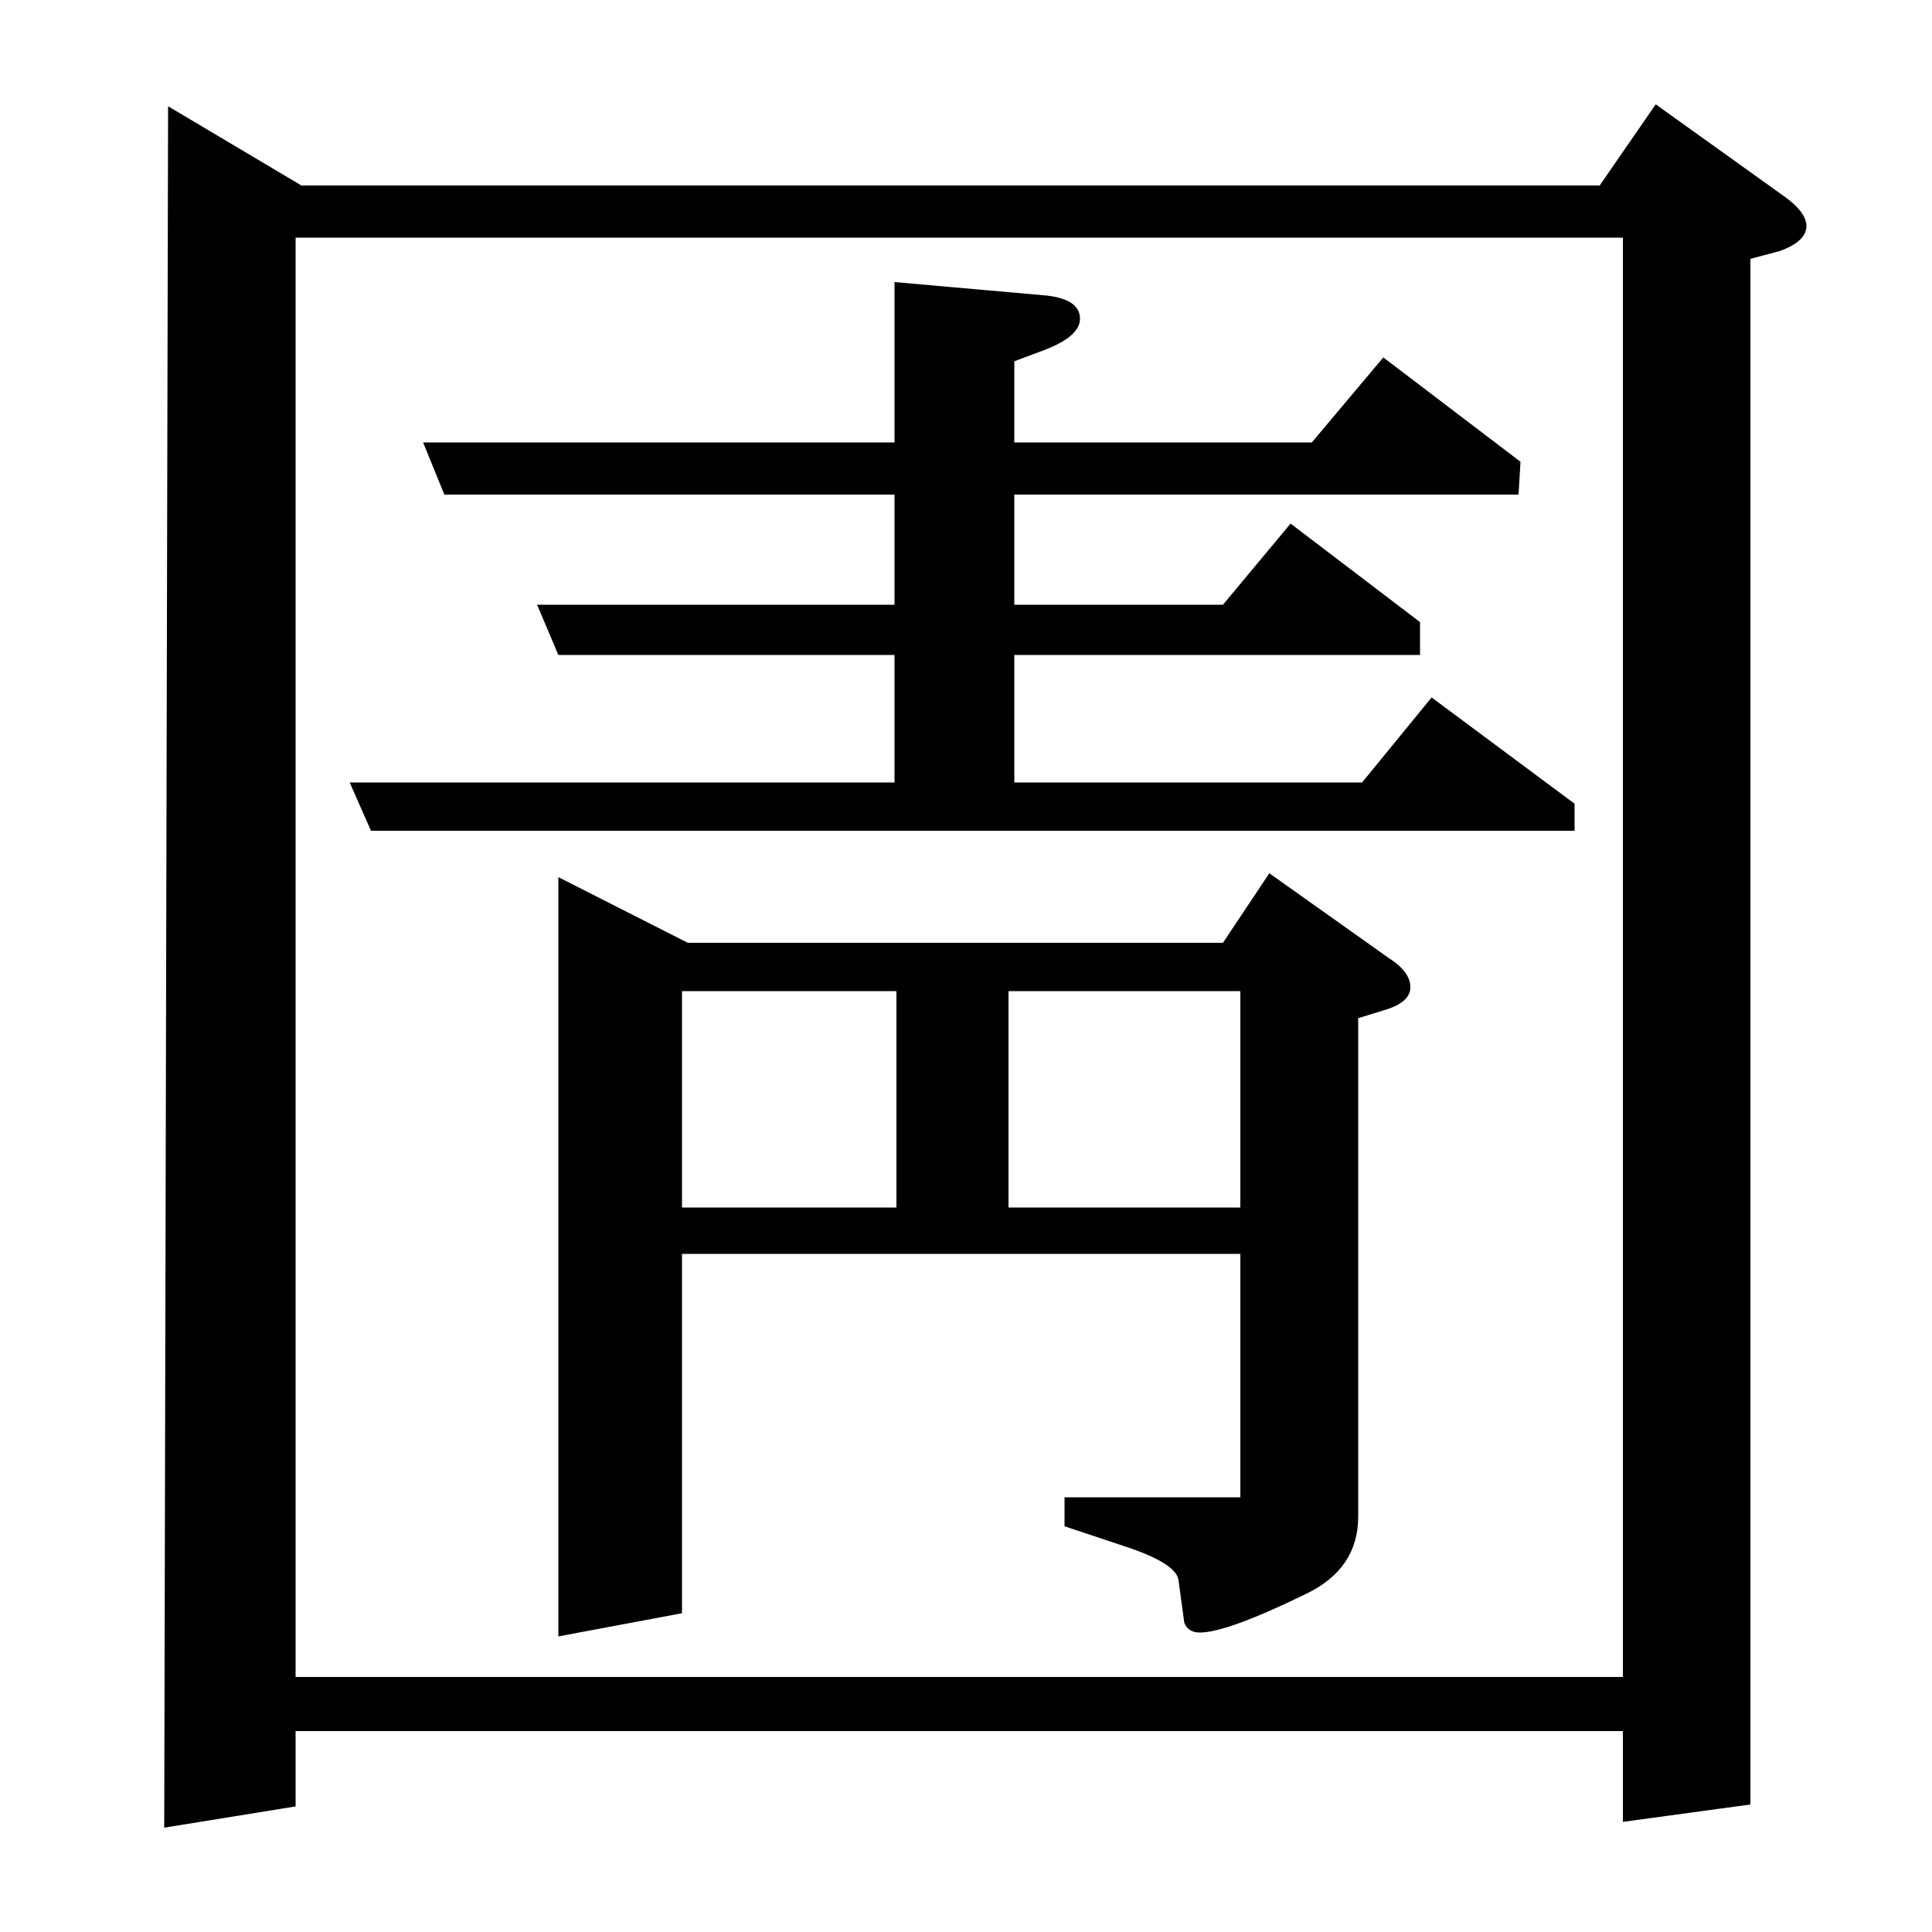 <?xml version="1.0" standalone="no"?>
<!DOCTYPE svg PUBLIC "-//W3C//DTD SVG 1.1//EN" "http://www.w3.org/Graphics/SVG/1.1/DTD/svg11.dtd" >
<svg xmlns="http://www.w3.org/2000/svg" xmlns:xlink="http://www.w3.org/1999/xlink" version="1.1" viewBox="0 -120 1000 1000">
  <g transform="matrix(1 0 0 -1 0 880)">
   <path fill="currentColor"
d="M192 570l-11 25h282v66h-174l-11 26h185v57h-233l-11 27h244v83l79 -7q17 -2 17 -12q0 -9 -18 -16l-16 -6v-42h154l37 44l71 -54l-1 -17h-261v-57h108l35 42l67 -51v-17h-210v-66h180l36 44l74 -55v-14h-623zM289 153v393l67 -34h277l24 36l62 -44q11 -7 11 -15t-14 -12
l-13 -4v-258q0 -27 -27 -40q-41 -20 -55 -20q-6 0 -8 5l-3 22q-1 9 -29 18l-30 10v15h91v126h-289v-186zM353 375h111v112h-111v-112zM522 487v-112h120v112h-120zM85 54l2 891l69 -41h672l29 42l67 -48q11 -8 11 -15q0 -8 -14 -13l-15 -4v-800l-66 -9v47h-687v-39zM153 132
h687v745h-687v-745z" />
  </g>

</svg>
